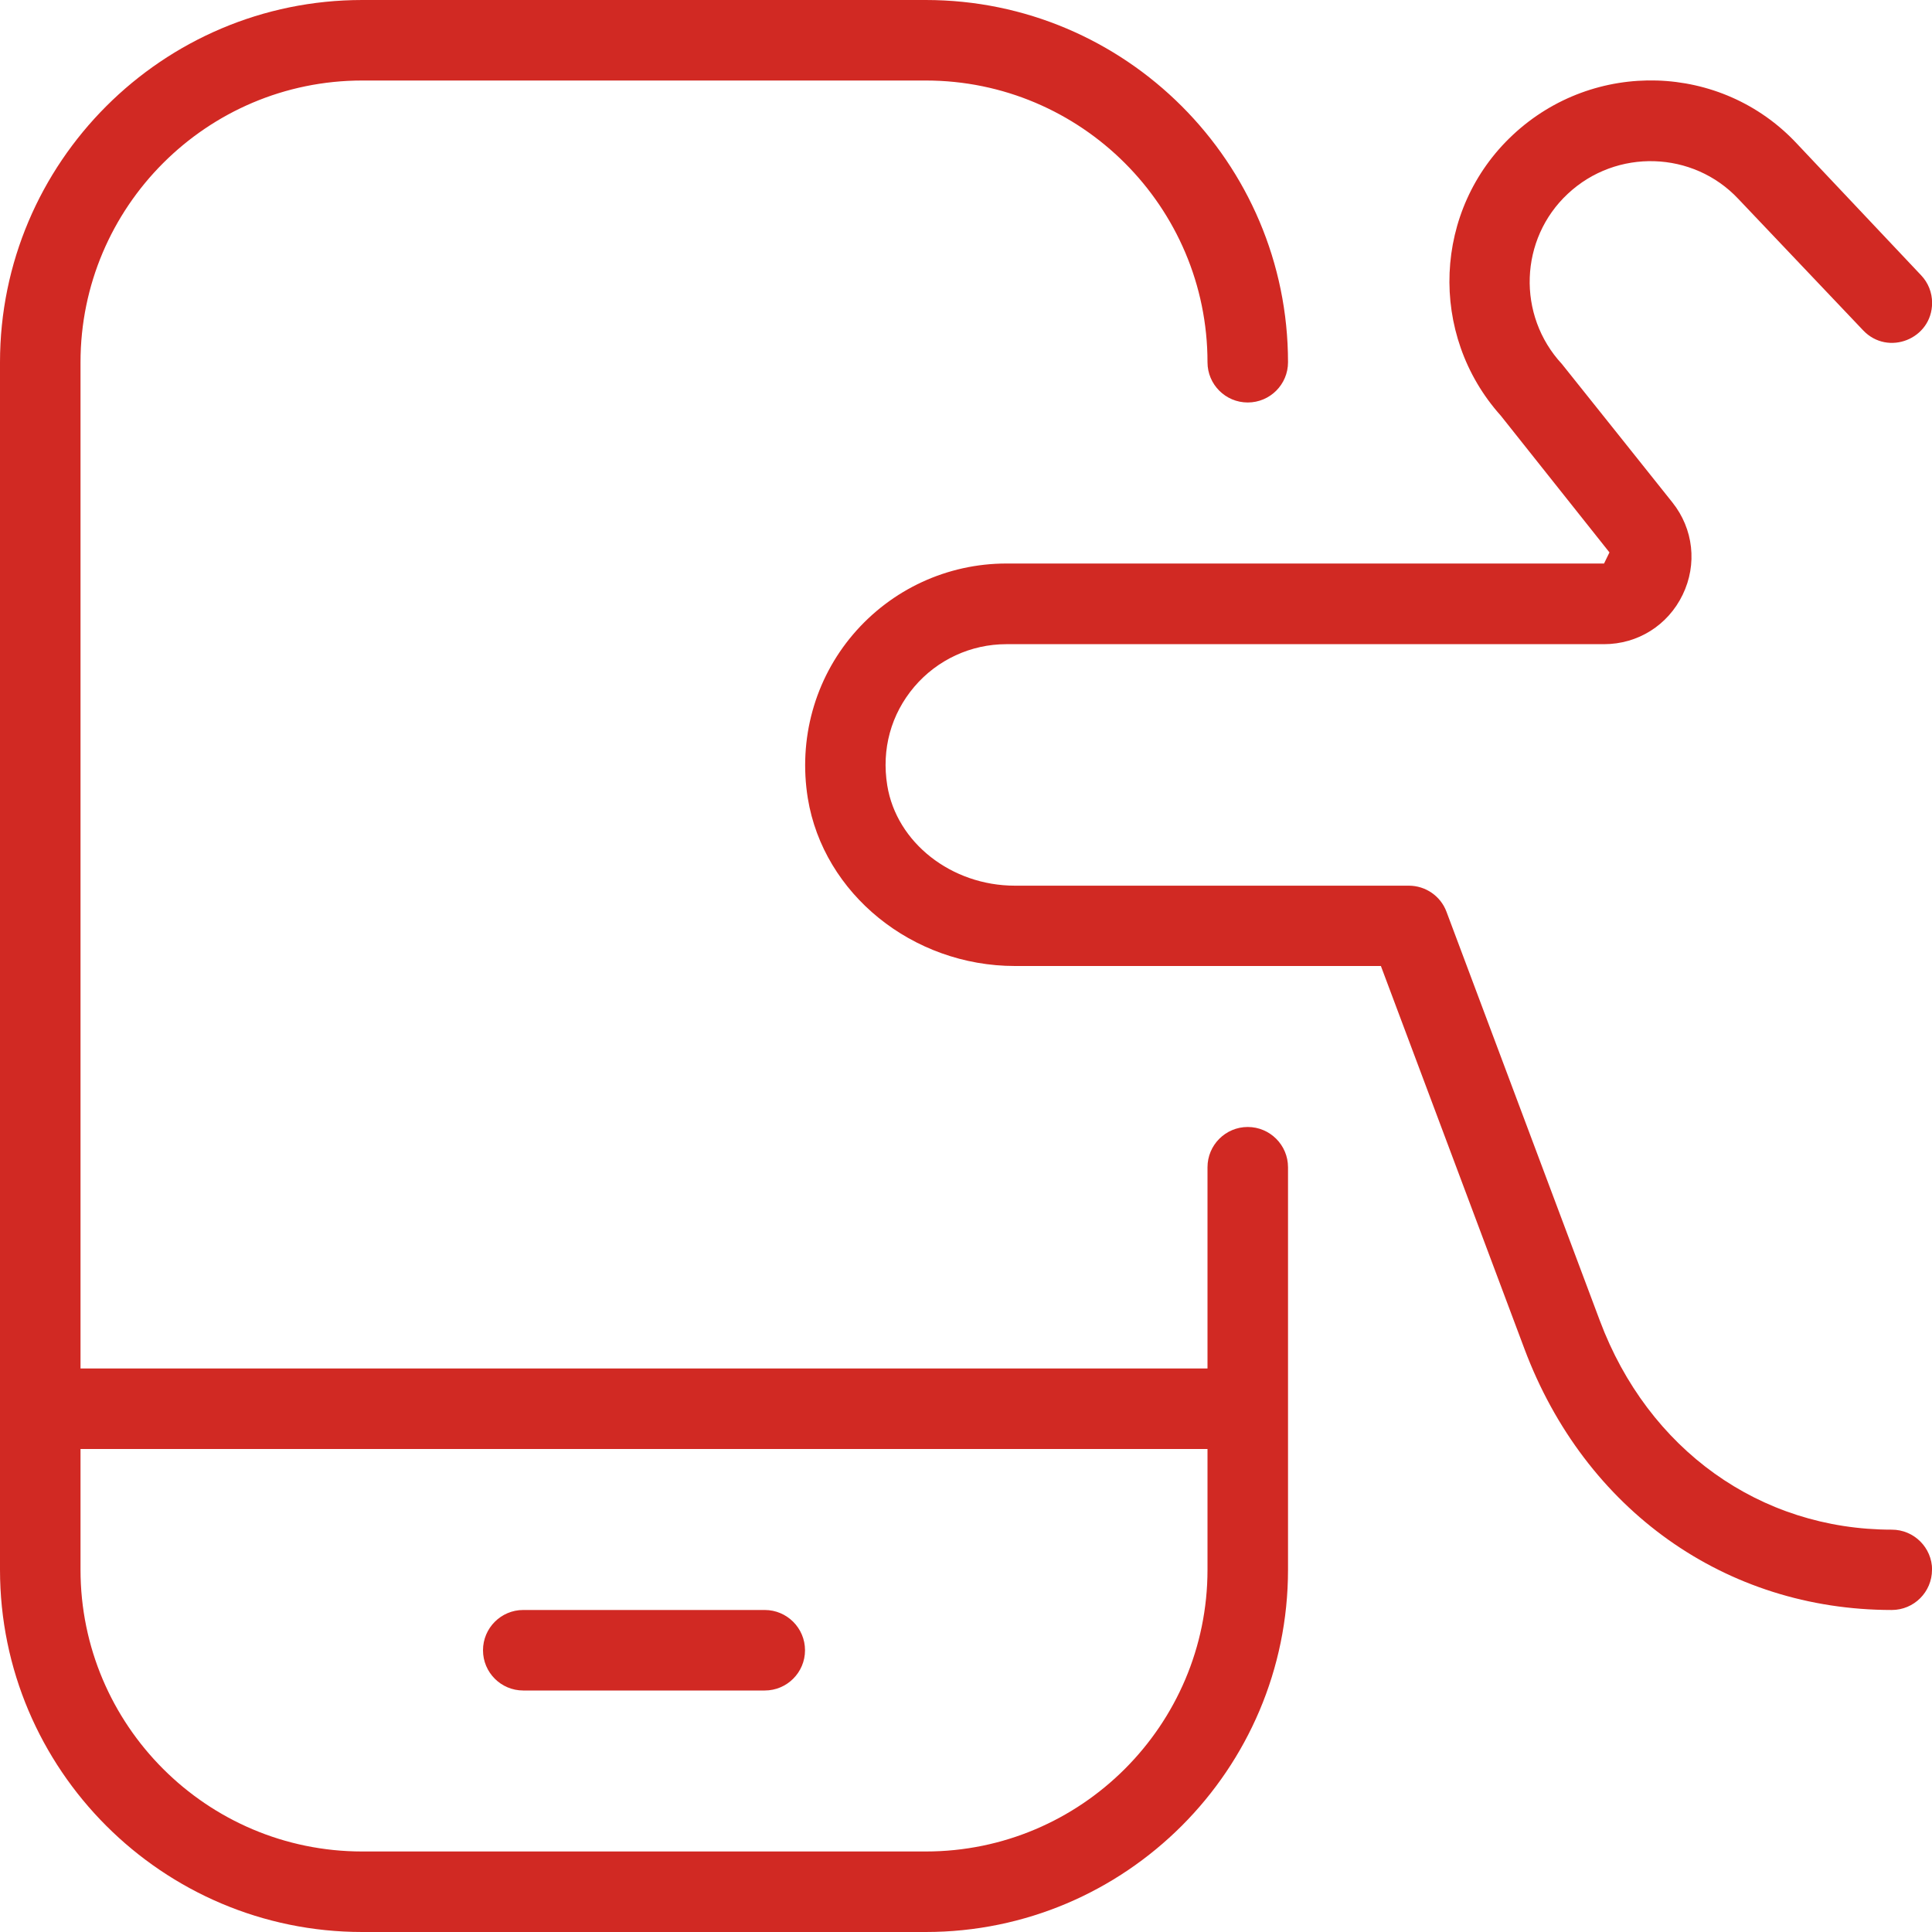 <svg width="40" height="40" viewBox="0 0 40 40" fill="none" xmlns="http://www.w3.org/2000/svg">
<path d="M25.833 23.333C25.373 23.333 25 23.707 25 24.167V28.333H1.667V7.5C1.667 4.283 4.283 1.667 7.5 1.667H19.167C22.383 1.667 25 4.283 25 7.5C25 7.96 25.373 8.333 25.833 8.333C26.293 8.333 26.667 7.96 26.667 7.5C26.667 3.365 23.302 0 19.167 0H7.5C3.365 0 0 3.365 0 7.5V32.5C0 36.635 3.365 40 7.5 40H19.167C23.302 40 26.667 36.635 26.667 32.5V24.167C26.667 23.707 26.293 23.333 25.833 23.333ZM19.167 38.333H7.5C4.283 38.333 1.667 35.717 1.667 32.5V30H25V32.5C25 35.717 22.383 38.333 19.167 38.333ZM40 32.5C40 32.96 39.627 33.333 39.167 33.333C35.727 33.333 32.812 31.262 31.562 27.927L28.59 20H21.013C18.892 20 17.048 18.507 16.725 16.528C16.527 15.305 16.867 14.068 17.662 13.135C18.457 12.202 19.612 11.667 20.837 11.667H33.21L33.322 11.437C33.322 11.437 31.077 8.612 31.073 8.607C29.567 6.927 29.667 4.337 31.323 2.792C33.002 1.223 35.637 1.302 37.197 2.968L39.777 5.702C39.922 5.855 40.002 6.058 40.002 6.27C40.002 7.017 39.09 7.382 38.575 6.84L35.99 4.118C35.053 3.12 33.467 3.07 32.46 4.012C31.457 4.947 31.402 6.527 32.338 7.537C32.345 7.543 34.625 10.402 34.625 10.402C35.062 10.95 35.143 11.683 34.838 12.313C34.533 12.945 33.91 13.337 33.208 13.337H20.835C20.102 13.337 19.407 13.658 18.93 14.218C18.447 14.787 18.248 15.512 18.37 16.263C18.562 17.445 19.698 18.337 21.013 18.337H29.168C29.515 18.337 29.827 18.552 29.948 18.877L33.123 27.343C34.123 30.012 36.44 31.67 39.168 31.67C39.628 31.67 40.002 32.043 40.002 32.503L40 32.5ZM15.833 35H10.833C10.373 35 10 34.627 10 34.167C10 33.707 10.373 33.333 10.833 33.333H15.833C16.293 33.333 16.667 33.707 16.667 34.167C16.667 34.627 16.293 35 15.833 35Z" fill="#D12923"/>
</svg>
